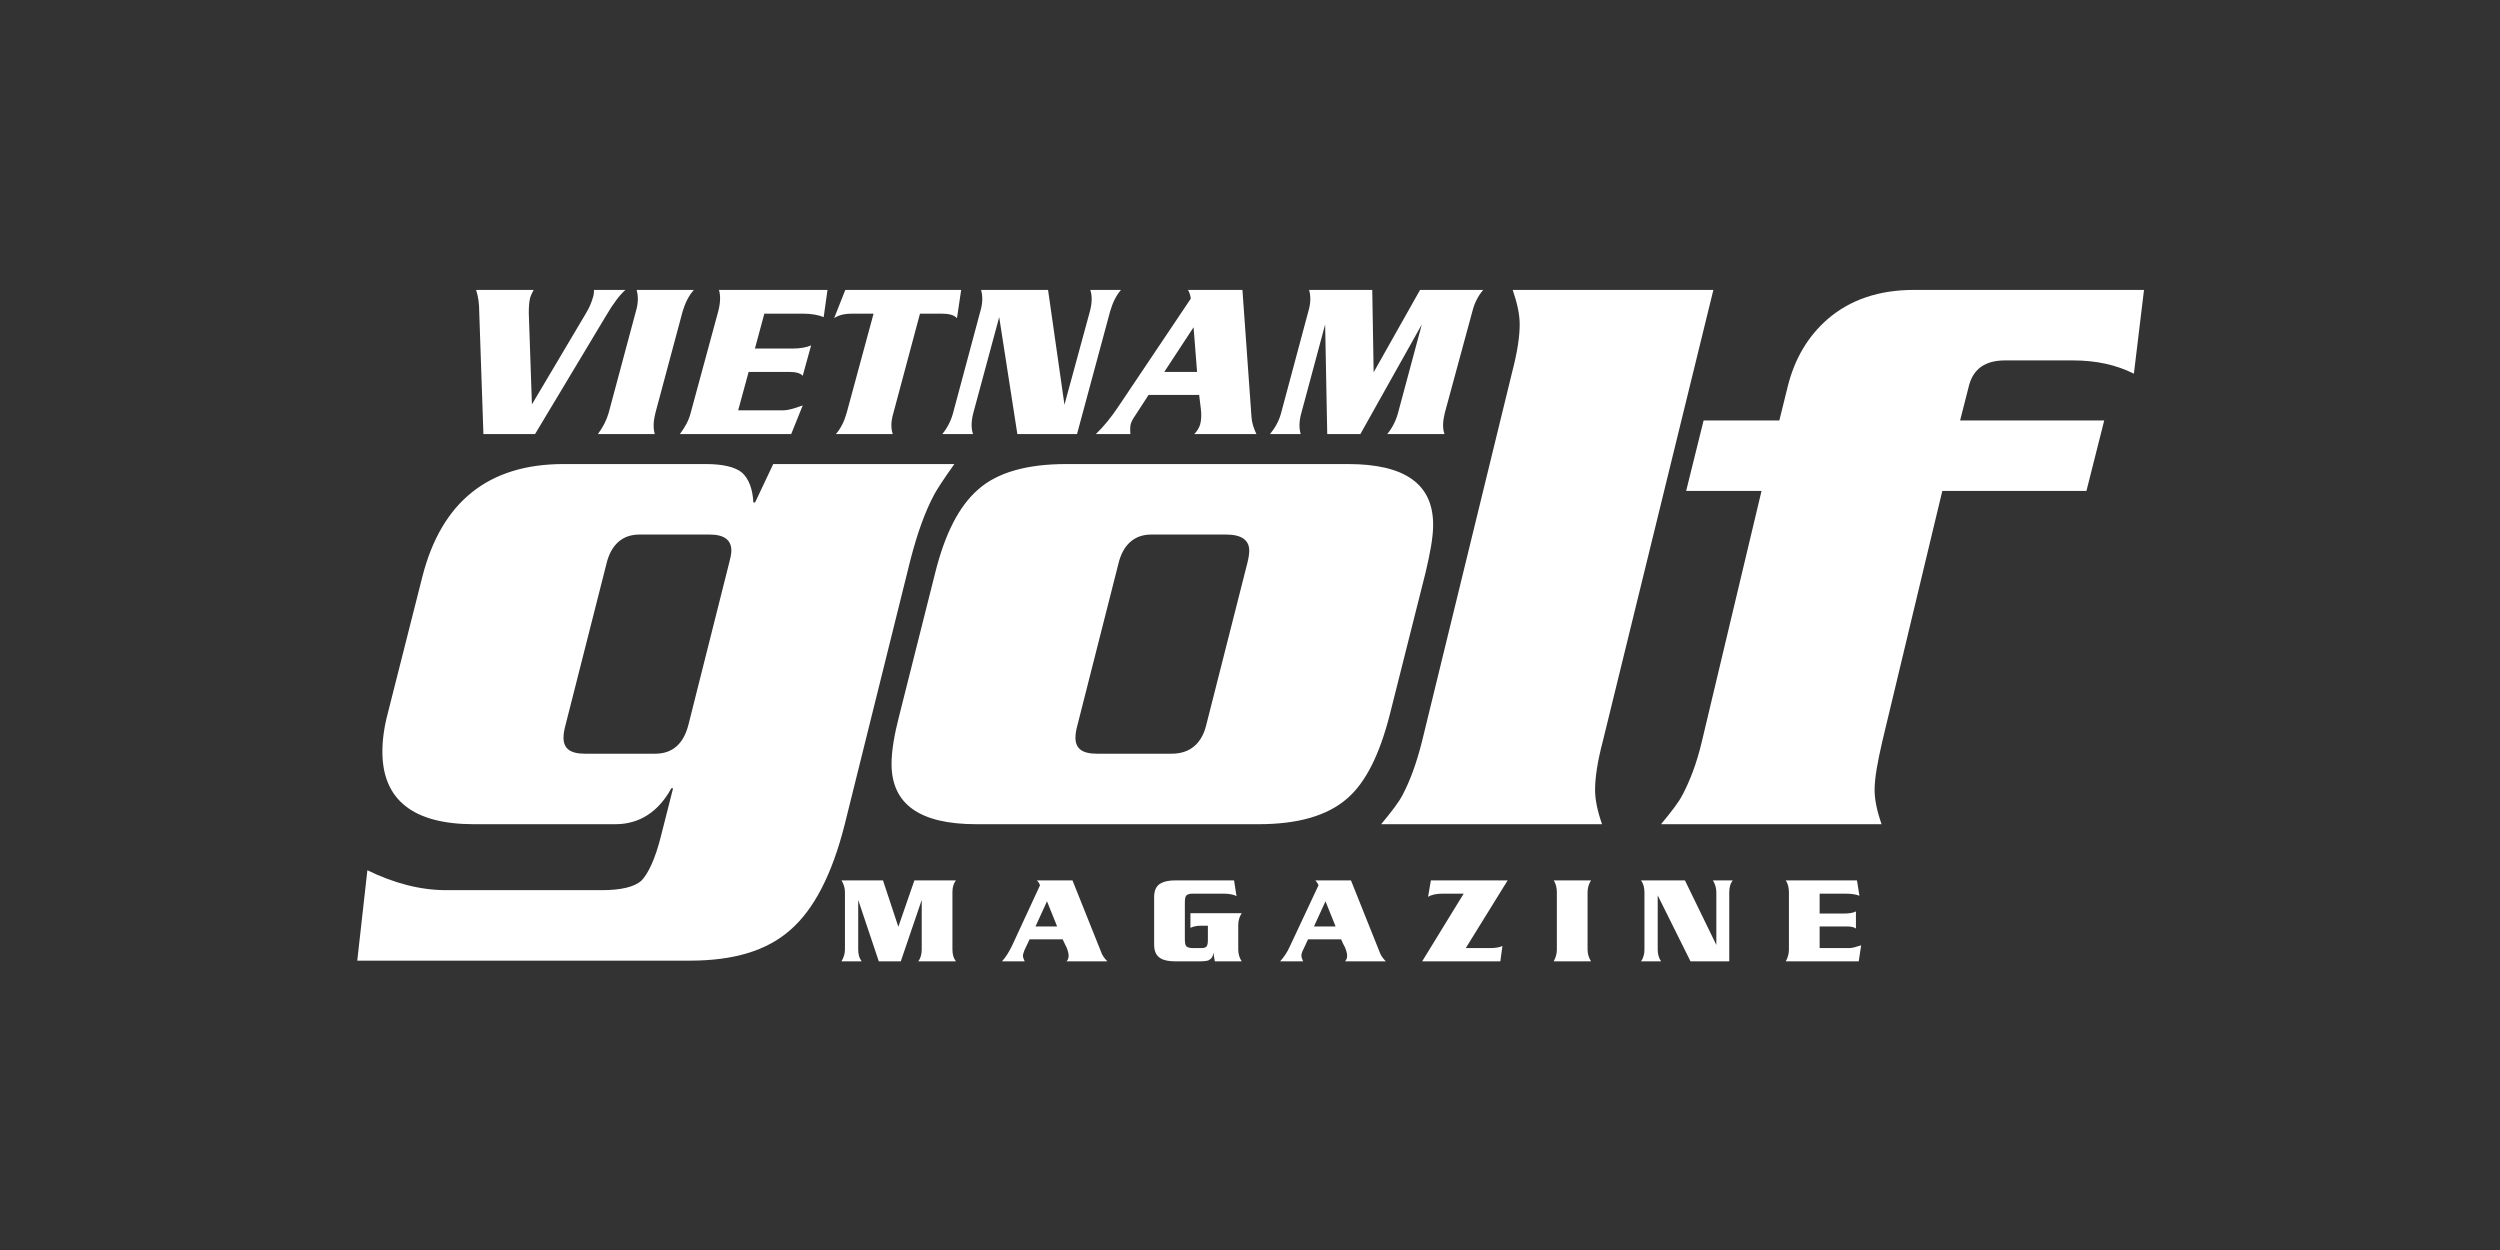 <?xml version="1.0" encoding="UTF-8"?>
<svg width="600px" height="300px" viewBox="0 0 600 300" version="1.1" xmlns="http://www.w3.org/2000/svg" xmlns:xlink="http://www.w3.org/1999/xlink">
    <rect x="0" y="0" width="600" height="300" fill="#333333" stroke="none"/>
    <!-- Generator: Sketch 52.6 (67491) - http://www.bohemiancoding.com/sketch -->
    <title>golfLOGO</title>
    <desc>Created with Sketch.</desc>
    <g id="golfLOGO" stroke="none" stroke-width="1" fill="none" fill-rule="evenodd">
        <path d="M429.342,227.875 L429.342,214.139 C429.342,213.05 429.091,212.046 428.588,211.292 L445.674,211.292 L446.26,214.977 C445.423,214.642 444.251,214.474 442.826,214.474 L436.712,214.474 L436.712,219.248 L442.658,219.248 C443.831,219.248 444.753,219.081 445.423,218.746 L445.423,222.85 C445.004,222.515 444.251,222.347 443.245,222.347 L436.712,222.347 L436.712,227.54 L443.914,227.54 C444.501,227.54 445.423,227.289 446.679,226.87 L446.093,230.723 L428.588,230.723 C429.091,229.802 429.342,228.88 429.342,227.875 Z M394.668,227.875 L394.668,214.139 C394.668,213.05 394.417,212.046 393.83,211.292 L404.383,211.292 L411.921,226.786 L411.921,214.139 C411.921,213.05 411.586,212.046 411.083,211.292 L415.858,211.292 C415.272,212.046 415.021,212.967 415.021,214.139 L415.021,230.723 L405.723,230.723 L397.85,214.893 L397.85,227.875 C397.85,228.964 398.102,229.969 398.688,230.723 L393.83,230.723 C394.417,229.969 394.668,228.964 394.668,227.875 Z M373.646,227.875 L373.646,214.139 C373.646,213.05 373.394,212.046 372.891,211.292 L381.853,211.292 C381.351,212.046 381.016,213.05 381.016,214.139 L381.016,227.875 C381.016,228.964 381.351,229.969 381.853,230.723 L372.891,230.723 C373.394,229.802 373.646,228.88 373.646,227.875 Z M343.41,211.292 L361.836,211.292 L351.786,227.54 L357.565,227.54 C358.905,227.54 359.91,227.372 360.58,227.038 L360.078,230.723 L341.317,230.723 L351.283,214.474 L346.342,214.474 C344.75,214.474 343.578,214.725 342.74,215.228 L343.41,211.292 Z M320.545,222.347 L318.117,216.317 L315.353,222.347 L320.545,222.347 Z M315.688,211.292 L324.231,211.292 L331.099,228.461 C331.35,229.215 331.852,229.969 332.606,230.723 L322.807,230.723 C323.142,230.388 323.31,229.885 323.31,229.382 C323.31,228.88 323.142,228.21 322.807,227.372 C322.472,226.786 322.137,226.116 321.886,225.446 L313.929,225.446 L312.673,228.127 C312.421,228.629 312.338,229.048 312.338,229.382 C312.338,229.718 312.505,230.22 312.756,230.723 L307.229,230.723 C308.15,229.718 308.988,228.461 309.574,227.121 L316.442,212.464 C316.274,211.962 315.939,211.627 315.688,211.292 Z M276.993,226.703 L276.993,215.312 C276.993,213.721 277.496,212.632 278.501,212.046 C279.339,211.543 280.512,211.292 282.103,211.292 L296.173,211.292 L296.76,215.061 C296.089,214.725 295.084,214.474 293.661,214.474 L286.29,214.474 C285.453,214.474 284.866,214.642 284.615,215.061 C284.448,215.312 284.364,215.898 284.364,216.736 L284.364,225.279 C284.364,226.116 284.448,226.703 284.615,226.954 C284.866,227.372 285.453,227.54 286.29,227.54 L288.384,227.54 C289.054,227.54 289.473,227.372 289.64,227.038 C289.808,226.786 289.892,226.284 289.892,225.614 L289.892,222.18 L288.049,222.18 C287.212,222.18 286.374,222.347 285.704,222.682 L285.704,219.165 L298.016,219.165 C297.513,219.919 297.178,220.84 297.178,222.012 L297.178,227.875 C297.178,229.048 297.513,229.969 298.016,230.723 L291.567,230.723 C291.483,230.22 291.315,229.55 291.232,228.629 C291.148,229.55 290.729,230.136 290.059,230.471 C289.64,230.639 288.887,230.723 287.798,230.723 L282.103,230.723 C280.512,230.723 279.255,230.471 278.501,229.969 C277.496,229.382 276.993,228.294 276.993,226.703 Z M253.71,222.347 L251.281,216.317 L248.517,222.347 L253.71,222.347 Z M248.852,211.292 L257.395,211.292 L264.263,228.461 C264.514,229.215 265.017,229.969 265.771,230.723 L255.971,230.723 C256.307,230.388 256.474,229.885 256.474,229.382 C256.474,228.88 256.307,228.21 255.971,227.372 C255.636,226.786 255.385,226.116 255.05,225.446 L247.094,225.446 L245.837,228.127 C245.67,228.629 245.502,229.048 245.502,229.382 C245.502,229.718 245.67,230.22 245.921,230.723 L240.477,230.723 C241.399,229.718 242.152,228.461 242.822,227.121 L249.606,212.464 C249.438,211.962 249.187,211.627 248.852,211.292 Z M202.788,227.875 L202.788,214.139 C202.788,213.05 202.453,212.046 201.95,211.292 L211.917,211.292 L215.602,222.431 L219.455,211.292 L229.421,211.292 C228.835,212.046 228.584,212.967 228.584,214.139 L228.584,227.875 C228.584,229.048 228.835,229.969 229.421,230.723 L220.376,230.723 C220.962,229.969 221.214,228.964 221.214,227.875 L221.214,215.982 L216.188,230.723 L210.912,230.723 L205.971,215.982 L205.971,227.875 C205.971,229.048 206.222,229.969 206.808,230.723 L201.95,230.723 C202.453,229.885 202.788,228.964 202.788,227.875 Z" id="Fill-1" fill="#ffffff"></path>
        <path d="M128.415,104.171 L116.02,104.171 L115.015,74.857 C115.015,72.847 114.763,71.088 114.261,69.58 L128.08,69.58 C127.662,70.334 127.41,70.921 127.243,71.423 C126.991,72.428 126.908,73.685 126.908,75.108 L127.662,97.052 L140.727,75.024 C141.481,73.768 141.984,72.512 142.318,71.339 C142.486,70.837 142.57,70.25 142.57,69.58 L150.108,69.58 C148.851,70.669 147.26,72.679 145.501,75.695 L128.415,104.171 Z M146.087,99.062 C145.585,100.82 144.748,102.496 143.491,104.171 L157.143,104.171 C156.724,102.747 156.808,100.988 157.31,99.062 L163.843,74.689 C164.43,72.763 165.267,71.004 166.523,69.58 L152.787,69.58 C153.206,71.004 153.206,72.763 152.62,74.689 L146.087,99.062 Z M165.77,99.062 L172.386,74.689 C172.889,72.763 172.972,71.004 172.554,69.58 L198.601,69.58 L197.68,76.113 C196.507,75.611 194.832,75.276 192.654,75.276 L183.441,75.276 L181.18,83.651 L190.226,83.651 C191.985,83.651 193.492,83.4 194.664,82.897 L192.654,90.184 C192.152,89.597 191.063,89.262 189.555,89.262 L179.673,89.262 L177.16,98.476 L188.132,98.476 C189.053,98.476 190.561,98.057 192.654,97.303 L189.89,104.171 L163.173,104.171 C164.43,102.496 165.351,100.82 165.77,99.062 Z M203.208,99.062 L209.657,75.276 L204.463,75.276 C202.705,75.276 201.281,75.611 200.192,76.364 L202.872,69.58 L230.679,69.58 L229.674,76.364 C229.003,75.611 227.747,75.276 226.072,75.276 L220.795,75.276 L214.431,99.062 C213.844,100.988 213.76,102.747 214.263,104.171 L200.611,104.171 C201.784,102.831 202.621,101.156 203.208,99.062 Z M228.752,99.062 C228.25,100.988 227.328,102.747 226.156,104.171 L233.526,104.171 C233.024,102.747 233.107,100.988 233.61,99.062 L239.808,76.113 L244.163,104.171 L258.485,104.171 L266.442,74.689 C267.028,72.679 267.865,70.921 269.038,69.58 L261.668,69.58 C262.17,71.004 262.086,72.763 261.584,74.689 L255.47,97.135 L251.533,69.58 L235.452,69.58 C235.871,71.004 235.871,72.763 235.285,74.689 L228.752,99.062 Z M285.119,69.58 L298.184,69.58 L300.362,100.151 C300.446,101.407 300.864,102.747 301.534,104.171 L286.626,104.171 C287.296,103.501 287.799,102.663 288.05,101.826 C288.301,100.82 288.385,99.648 288.217,98.224 C288.05,97.135 287.966,95.963 287.799,94.791 L275.654,94.791 L272.555,99.564 C271.969,100.402 271.551,101.156 271.383,101.742 C271.216,102.412 271.216,103.166 271.299,104.171 L263.007,104.171 C264.934,102.328 266.693,100.151 268.368,97.638 L285.789,71.675 C285.705,70.837 285.453,70.166 285.119,69.58 Z M287.296,89.262 L286.459,78.542 L279.424,89.262 L287.296,89.262 Z M307.481,99.062 L314.014,74.689 C314.6,72.763 314.6,71.004 314.181,69.58 L329.34,69.58 L329.676,89.346 L340.815,69.58 L355.974,69.58 C354.802,70.921 353.881,72.679 353.378,74.689 L346.761,99.062 C346.259,101.072 346.175,102.831 346.678,104.171 L332.942,104.171 C334.114,102.747 335.036,100.988 335.538,99.062 L341.234,77.872 L326.493,104.171 L318.537,104.171 L318.034,77.872 L312.339,99.062 C311.753,101.072 311.753,102.831 312.171,104.171 L304.801,104.171 C306.057,102.663 306.979,100.988 307.481,99.062 Z" id="Fill-3" fill="#ffffff"></path>
        <path d="M451.746,177.958 C450.658,182.732 449.904,186.585 449.904,189.6 C449.904,191.945 450.491,194.709 451.579,197.808 L398.647,197.808 C401.075,194.876 402.918,192.532 403.839,190.689 C405.514,187.506 407.19,183.318 408.446,177.958 L422.767,117.823 L404.677,117.823 L408.865,100.905 L427.04,100.905 L429.05,92.781 C430.725,85.997 433.991,80.636 438.597,76.616 C444.126,71.842 451.077,69.581 459.369,69.581 L514.561,69.581 L512.133,89.682 C507.945,87.588 503.171,86.499 497.476,86.499 L481.228,86.499 C476.455,86.499 473.69,88.509 472.602,92.362 L470.424,100.905 L505.013,100.905 L500.743,117.823 L466.153,117.823 L451.746,177.958 Z M362.884,89.43 L341.276,177.958 C339.935,183.318 338.344,187.506 336.669,190.689 C335.748,192.532 333.905,194.876 331.476,197.808 L384.492,197.808 C383.404,194.709 382.817,191.945 382.817,189.6 C382.817,186.585 383.404,182.732 384.66,177.958 L411.21,69.581 L363.051,69.581 C364.14,72.764 364.726,75.443 364.726,77.872 C364.726,80.804 364.14,84.656 362.884,89.43 Z M161.54,189.181 L161.121,189.181 C158.022,194.876 153.416,197.808 147.72,197.808 L113.716,197.808 C99.143,197.808 91.773,191.945 91.773,180.387 C91.773,177.623 92.192,174.44 93.113,171.006 L101.404,138.259 C106.011,120.419 117.234,111.374 135.241,111.374 L169.413,111.374 C173.684,111.374 176.448,112.128 178.039,113.384 C179.714,114.892 180.636,117.32 180.803,120.587 L181.222,120.587 L185.577,111.374 L229.045,111.374 C226.282,115.227 224.774,117.655 224.272,118.577 C222.01,122.765 220.167,127.957 218.492,134.406 L202.746,197.808 C199.731,209.785 195.376,218.244 189.681,223.186 C183.986,228.211 176.029,230.556 165.56,230.556 L85.742,230.556 L88.171,208.864 C94.537,211.962 100.818,213.638 107.1,213.638 L144.454,213.638 C148.977,213.638 152.327,212.883 154.002,211.292 C155.593,209.617 157.268,206.1 158.608,200.739 L161.54,189.181 Z M174.94,135.327 C175.275,133.987 175.526,133.066 175.526,132.145 C175.526,129.632 173.851,128.292 170.334,128.292 L153.416,128.292 C149.395,128.292 146.631,130.721 145.543,135.327 L135.743,173.938 C135.409,175.194 135.241,176.116 135.241,177.037 C135.241,179.633 136.833,180.889 140.35,180.889 L157.268,180.889 C161.372,180.889 164.052,178.545 165.225,173.938 L174.94,135.327 Z M333.486,171.761 C331.057,181.141 327.791,187.758 323.352,191.61 C318.578,195.798 311.459,197.808 302.078,197.808 L234.322,197.808 C220.754,197.808 213.97,193.034 213.97,183.318 C213.97,180.22 214.639,176.283 215.812,171.761 L224.439,137.505 C226.784,128.125 230.134,121.508 234.741,117.488 C239.347,113.384 246.466,111.374 255.847,111.374 L323.52,111.374 C337.171,111.374 343.955,116.148 343.955,125.947 C343.955,129.046 343.202,132.899 342.113,137.505 L333.486,171.761 Z M258.611,173.938 C258.275,175.194 258.108,176.116 258.108,177.037 C258.108,179.633 259.699,180.889 263.217,180.889 L281.224,180.889 C285.495,180.889 288.427,178.545 289.516,173.938 L299.315,135.327 C299.65,133.987 299.817,133.066 299.817,132.145 C299.817,129.632 297.975,128.292 294.29,128.292 L276.283,128.292 C272.262,128.292 269.498,130.721 268.41,135.327 L258.611,173.938 Z" id="Fill-5" fill="#ffffff"></path>
    </g>
</svg>